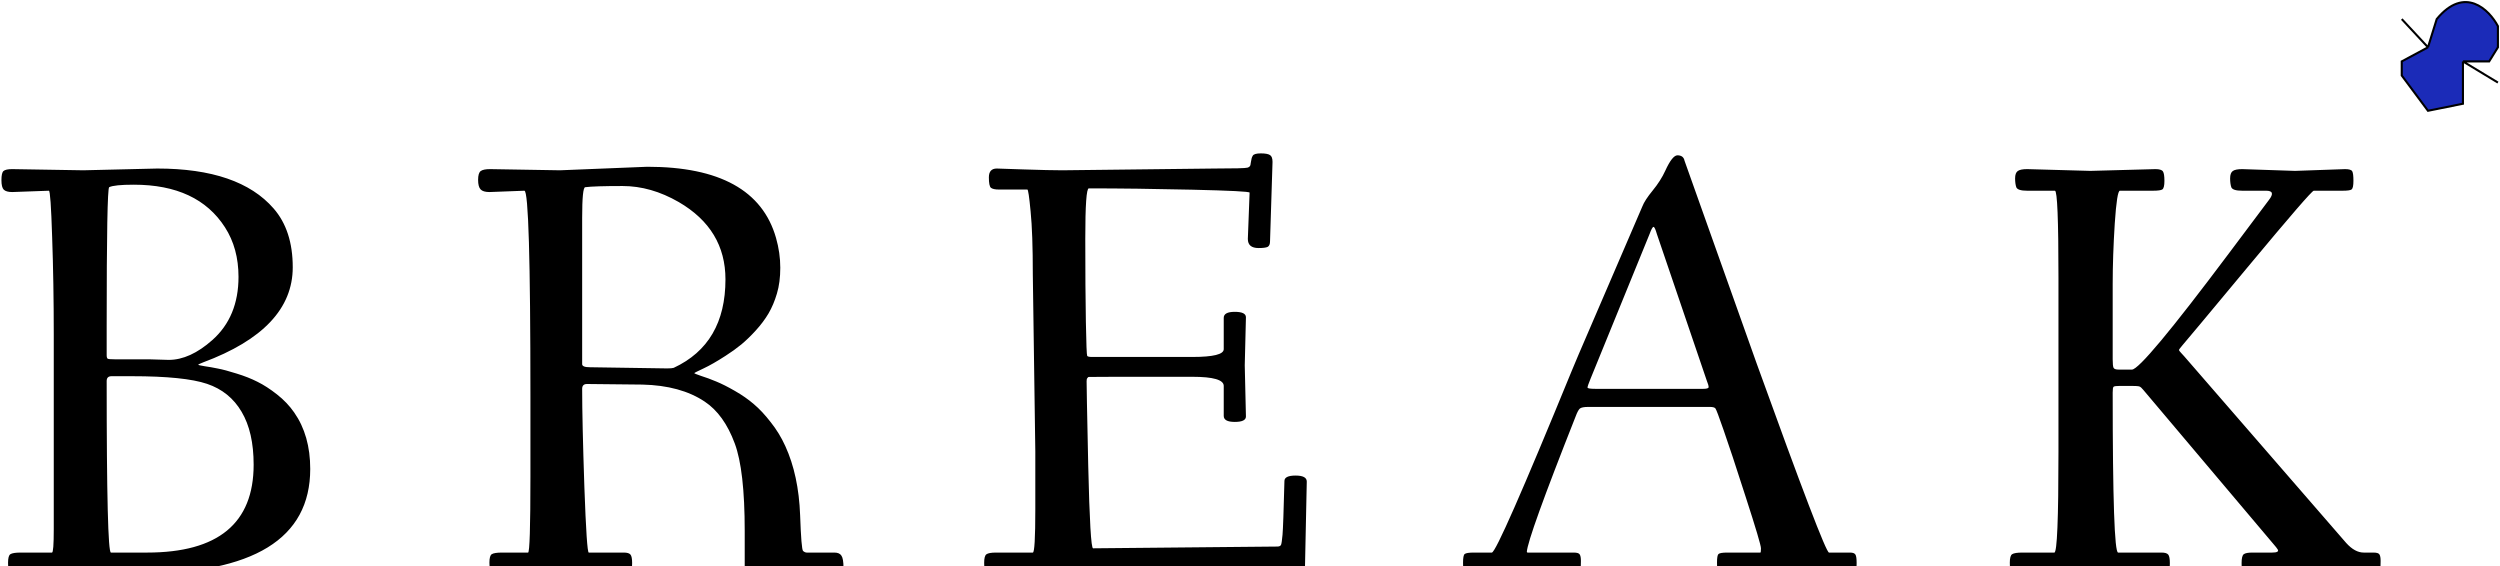 <svg width="1196" height="271" viewBox="0 0 1196 271" fill="none" xmlns="http://www.w3.org/2000/svg">
<g id="BREAK" filter="url(#filter0_i)">
<path d="M39.219 269.844L8.422 270.758C6.453 270.758 5.188 270.383 4.625 269.633C4.109 268.883 3.852 267.406 3.852 265.203C3.852 262.953 4.227 261.594 4.977 261.125C5.773 260.609 7.414 260.352 9.898 260.352H24.875C25.438 260.352 25.719 256.602 25.719 249.102V156.078C25.719 139.578 25.461 123.992 24.945 109.32C24.477 94.602 23.961 87.242 23.398 87.242L5.82 87.875C3.945 87.875 2.609 87.5 1.812 86.75C1.062 86 0.688 84.477 0.688 82.18C0.688 79.836 1.016 78.383 1.672 77.82C2.375 77.211 3.758 76.906 5.82 76.906L39.852 77.469L75.219 76.625C101.281 76.625 119.844 83 130.906 95.75C137 102.734 140.047 112.109 140.047 123.875C140.047 143.562 125.75 158.727 97.156 169.367C95.609 169.977 94.836 170.352 94.836 170.492C94.836 170.633 95.844 170.867 97.859 171.195C99.875 171.477 102.008 171.852 104.258 172.32C106.508 172.742 109.484 173.539 113.188 174.711C116.891 175.836 120.219 177.148 123.172 178.648C126.125 180.102 129.242 182.117 132.523 184.695C135.805 187.273 138.547 190.156 140.75 193.344C145.859 200.656 148.414 209.656 148.414 220.344C148.414 253.719 121.25 270.406 66.922 270.406L39.219 269.844ZM53.352 175.977C51.805 175.977 51.031 176.75 51.031 178.297C51.031 233 51.711 260.352 53.07 260.352H70.367C104.352 260.352 121.344 246.336 121.344 218.305C121.344 207.898 119.422 199.461 115.578 192.992C111.781 186.523 106.273 182.07 99.055 179.633C91.836 177.195 79.859 175.977 63.125 175.977H53.352ZM71.211 167.891L80.703 168.172C87.5 168.172 94.461 165.008 101.586 158.68C109.93 151.273 114.102 141.195 114.102 128.445C114.102 119.352 111.945 111.453 107.633 104.75C98.914 91.156 84.383 84.359 64.039 84.359C57.758 84.359 53.82 84.758 52.227 85.555C51.43 86.07 51.031 108.242 51.031 152.07V165.922C51.031 166.812 51.195 167.375 51.523 167.609C51.898 167.797 53 167.891 54.828 167.891H71.211ZM253.756 185.75C253.756 120.078 252.795 87.242 250.873 87.242L234.139 87.875C232.123 87.875 230.717 87.453 229.92 86.609C229.123 85.766 228.725 84.242 228.725 82.039C228.725 79.836 229.147 78.43 229.991 77.82C230.834 77.211 232.311 76.906 234.42 76.906L267.889 77.469L309.655 75.781C344.248 75.781 364.78 87.125 371.248 109.812C372.608 114.594 373.288 119.352 373.288 124.086C373.288 128.773 372.748 132.898 371.67 136.461C370.639 139.977 369.303 143.141 367.663 145.953C366.022 148.719 364.006 151.414 361.616 154.039C359.272 156.617 356.952 158.867 354.655 160.789C352.358 162.664 349.85 164.469 347.131 166.203C343.006 168.875 339.491 170.891 336.584 172.25C333.678 173.609 332.202 174.359 332.155 174.5C332.108 174.641 333.186 175.086 335.389 175.836C337.639 176.539 340.053 177.43 342.631 178.508C345.256 179.586 348.233 181.086 351.561 183.008C354.936 184.93 357.959 187.039 360.631 189.336C363.303 191.586 365.998 194.469 368.717 197.984C371.483 201.453 373.803 205.25 375.678 209.375C379.944 218.703 382.311 229.742 382.78 242.492C383.155 253.32 383.623 259.016 384.186 259.578C384.795 260.094 385.381 260.352 385.944 260.352H399.163C400.803 260.352 401.928 260.844 402.538 261.828C403.194 262.766 403.522 264.688 403.522 267.594C403.522 269.703 401.975 270.758 398.881 270.758L359.436 269.844C357.327 269.844 356.272 268.789 356.272 266.68V250.016C356.272 230.562 354.678 216.594 351.491 208.109C348.069 198.875 343.288 192.219 337.147 188.141C329.459 182.984 319.522 180.266 307.334 179.984L280.827 179.703C279.28 179.703 278.506 180.477 278.506 182.023C278.506 192.336 278.858 207.969 279.561 228.922C280.311 249.875 281.014 260.352 281.67 260.352H298.405C300.045 260.352 301.123 260.68 301.639 261.336C302.155 261.992 302.413 263.328 302.413 265.344C302.413 267.359 302.155 268.766 301.639 269.562C301.123 270.359 300.045 270.758 298.405 270.758L267.256 269.844L239.061 270.758C237.045 270.758 235.709 270.359 235.053 269.562C234.444 268.812 234.139 267.336 234.139 265.133C234.139 262.93 234.514 261.594 235.264 261.125C236.061 260.609 237.702 260.352 240.186 260.352H252.631C253.381 260.352 253.756 248.258 253.756 224.07V185.75ZM279.983 85.555C278.998 85.555 278.506 90.453 278.506 100.25V170.211C278.506 171.195 279.748 171.688 282.233 171.688L319.147 172.25C320.694 172.25 321.748 172.156 322.311 171.969C338.811 164.281 347.061 150.172 347.061 129.641C347.061 113.656 339.608 101.328 324.702 92.656C315.842 87.547 306.889 84.992 297.842 84.992C288.795 84.992 282.842 85.18 279.983 85.555ZM510.552 269.844L475.395 270.758C473.427 270.758 472.161 270.383 471.598 269.633C471.083 268.883 470.825 267.43 470.825 265.273C470.825 263.07 471.177 261.711 471.88 261.195C472.63 260.633 474.177 260.352 476.52 260.352H494.098C494.895 260.352 495.294 253.438 495.294 239.609V211.977L494.098 127.32C494.098 114.148 493.747 104.094 493.044 97.156C492.388 90.172 491.872 86.68 491.497 86.68H477.997C476.075 86.68 474.763 86.398 474.059 85.836C473.403 85.273 473.075 83.609 473.075 80.844C473.075 78.031 474.341 76.625 476.872 76.625L489.528 77.047C497.966 77.328 504.2 77.469 508.231 77.469L580.794 76.625C590.544 76.625 595.888 76.484 596.825 76.203C597.809 75.922 598.302 75.289 598.302 74.305C598.348 74.07 598.419 73.672 598.513 73.109C598.606 72.5 598.7 72.031 598.794 71.703C598.888 71.328 599.075 70.906 599.356 70.438C599.825 69.734 601.091 69.383 603.153 69.383C605.263 69.383 606.716 69.641 607.513 70.156C608.356 70.625 608.778 71.727 608.778 73.461L607.583 111.43C607.583 112.789 607.208 113.68 606.458 114.102C605.708 114.477 604.255 114.664 602.098 114.664C598.677 114.664 596.966 113.211 596.966 110.305L597.809 88.156C597.809 87.641 588.645 87.172 570.317 86.75C551.989 86.328 535.513 86.117 520.888 86.117C519.763 86.117 519.2 94.133 519.2 110.164C519.2 126.195 519.294 139.461 519.481 149.961C519.669 160.461 519.88 165.898 520.114 166.273C520.395 166.602 521.145 166.766 522.364 166.766H570.458C580.442 166.766 585.434 165.523 585.434 163.039V148.062C585.434 146.141 587.192 145.18 590.708 145.18C594.27 145.18 596.052 146.047 596.052 147.781L595.489 170.773L596.052 195.242C596.052 196.977 594.27 197.844 590.708 197.844C587.192 197.844 585.434 196.883 585.434 194.961V180.617C585.434 177.711 580.442 176.258 570.458 176.258C554.192 176.258 541.958 176.258 533.755 176.258C525.552 176.258 521.309 176.281 521.028 176.328C520.794 176.328 520.63 176.375 520.536 176.469C520.442 176.562 520.325 176.703 520.184 176.891C520.044 177.031 519.95 177.242 519.903 177.523C519.903 177.758 519.88 178.062 519.833 178.438C519.786 178.766 520.044 192.172 520.606 218.656C521.216 245.094 521.989 258.312 522.927 258.312L611.028 257.469C612.013 257.469 612.622 257.188 612.856 256.625C613.091 256.062 613.325 254.469 613.559 251.844C613.794 249.219 614.098 240.641 614.473 226.109C614.473 224.375 616.255 223.508 619.817 223.508C623.38 223.508 625.161 224.469 625.161 226.391L624.317 266.68C624.317 269.398 622.395 270.758 618.552 270.758L510.552 269.844ZM725.792 269.844L703.925 270.758C702.003 270.758 700.855 270.406 700.48 269.703C700.105 269.047 699.917 267.547 699.917 265.203C699.917 262.859 700.175 261.477 700.691 261.055C701.253 260.586 702.706 260.352 705.05 260.352H713.698C715.433 260.352 728.159 231.406 751.878 173.516C753.894 168.688 754.995 166.062 755.183 165.641L785.698 94.766C786.448 92.797 788.089 90.266 790.62 87.172C793.198 84.031 795.214 80.867 796.667 77.68C798.87 72.852 800.792 70.391 802.433 70.297C804.402 70.297 805.55 71.164 805.878 72.898L840.402 169.93C862.152 230.211 873.683 260.352 874.995 260.352H885.05C886.409 260.352 887.277 260.68 887.652 261.336C888.027 261.945 888.214 263.281 888.214 265.344C888.214 267.406 888.027 268.812 887.652 269.562C887.277 270.359 886.409 270.758 885.05 270.758L858.261 269.844L825.144 270.758C823.456 270.758 822.402 270.383 821.98 269.633C821.605 268.93 821.417 267.43 821.417 265.133C821.417 262.836 821.652 261.477 822.12 261.055C822.636 260.586 824.042 260.352 826.339 260.352H842.159C842.347 260.352 842.441 259.672 842.441 258.312C842.441 256.953 840.027 248.82 835.198 233.914C830.417 219.008 826.878 208.297 824.581 201.781C822.331 195.266 821.019 191.797 820.644 191.375C820.269 190.906 819.378 190.672 817.972 190.672H759.823C757.808 190.672 756.472 190.93 755.816 191.445C755.206 191.961 754.527 193.227 753.777 195.242C738.402 234.102 730.62 255.711 730.433 260.07L730.714 260.352H752.862C754.456 260.352 755.417 260.656 755.745 261.266C756.12 261.828 756.308 262.859 756.308 264.359C756.308 265.859 756.284 266.844 756.237 267.312C756.237 267.734 756.191 268.25 756.097 268.859C756.003 269.422 755.816 269.797 755.534 269.984C754.972 270.5 754.081 270.758 752.862 270.758L725.792 269.844ZM814.808 182.023C816.542 182.023 817.409 181.742 817.409 181.18C817.409 180.57 817.105 179.516 816.495 178.016L792.659 107.984C792.003 105.688 791.464 104.539 791.042 104.539C790.62 104.539 789.987 105.688 789.144 107.984L760.948 177.102C759.964 179.492 759.472 180.922 759.472 181.391C759.472 181.812 760.737 182.023 763.269 182.023H814.808ZM999.463 269.844L965.783 270.758C963.861 270.758 962.666 270.383 962.197 269.633C961.728 268.93 961.494 267.453 961.494 265.203C961.494 262.953 961.869 261.594 962.619 261.125C963.416 260.609 965.056 260.352 967.541 260.352H982.798C984.111 260.352 984.767 244.32 984.767 212.258V128.727C984.767 101.07 984.205 87.242 983.08 87.242H969.791C966.744 87.242 965.009 86.68 964.588 85.555C964.213 84.43 964.025 83.023 964.025 81.336C964.025 79.602 964.447 78.43 965.291 77.82C966.134 77.211 967.634 76.906 969.791 76.906L1000.03 77.75L1031.17 76.906C1033.1 76.906 1034.29 77.281 1034.76 78.031C1035.23 78.734 1035.46 80.234 1035.46 82.531C1035.46 84.781 1035.13 86.141 1034.48 86.609C1033.87 87.031 1032.37 87.242 1029.98 87.242H1014.16C1013.22 87.242 1012.4 92.469 1011.7 102.922C1011.04 113.375 1010.71 123.031 1010.71 131.891V167.891C1010.71 170.047 1010.85 171.406 1011.13 171.969C1011.42 172.531 1012.24 172.812 1013.6 172.812H1019.92C1023.06 172.812 1038.51 154.297 1066.26 117.266C1077.93 101.656 1084.33 93.125 1085.45 91.672C1087.75 88.719 1087.31 87.242 1084.12 87.242H1072.66C1069.61 87.242 1067.88 86.68 1067.45 85.555C1067.08 84.43 1066.89 83.023 1066.89 81.336C1066.89 79.602 1067.31 78.43 1068.16 77.82C1069 77.211 1070.5 76.906 1072.66 76.906L1097.97 77.75L1121.88 76.906C1123.8 76.906 1124.95 77.258 1125.32 77.961C1125.7 78.664 1125.88 80.164 1125.88 82.461C1125.88 84.758 1125.6 86.141 1125.04 86.609C1124.53 87.031 1123.1 87.242 1120.75 87.242H1106.9C1106.1 87.242 1095.72 99.242 1075.75 123.242C1055.83 147.195 1045.28 159.828 1044.11 161.141C1042.99 162.453 1042.42 163.227 1042.42 163.461C1042.42 163.648 1042.75 164.094 1043.41 164.797C1044.06 165.453 1044.58 166.016 1044.95 166.484L1122.44 255.781C1125.2 258.828 1127.99 260.352 1130.81 260.352H1135.45C1137.04 260.352 1138 260.656 1138.33 261.266C1138.7 261.828 1138.89 262.859 1138.89 264.359C1138.89 265.859 1138.87 266.844 1138.82 267.312C1138.82 267.734 1138.78 268.25 1138.68 268.859C1138.59 269.422 1138.4 269.797 1138.12 269.984C1137.56 270.5 1136.67 270.758 1135.45 270.758L1106.06 269.844L1076.38 270.758C1074.46 270.758 1073.31 270.406 1072.94 269.703C1072.56 269.047 1072.38 267.594 1072.38 265.344C1072.38 263.047 1072.73 261.641 1073.43 261.125C1074.13 260.609 1075.49 260.352 1077.51 260.352H1087C1089.35 260.352 1090.24 259.859 1089.67 258.875C1089.25 258.219 1088.67 257.469 1087.92 256.625L1025.41 182.586C1024.66 181.648 1024.03 181.086 1023.51 180.898C1022.99 180.711 1021.7 180.617 1019.64 180.617H1014.16C1012.42 180.617 1011.42 180.758 1011.13 181.039C1010.85 181.273 1010.71 182.188 1010.71 183.781C1010.71 234.828 1011.58 260.352 1013.31 260.352H1034.06C1035.7 260.352 1036.78 260.68 1037.29 261.336C1037.81 261.992 1038.06 263.352 1038.06 265.414C1038.06 267.43 1037.85 268.812 1037.43 269.562C1037.01 270.359 1035.98 270.758 1034.34 270.758L999.463 269.844Z" fill="black"/>
</g>
<g id="figure">
<path d="M1195 12.505C1190.82 4.631 1179.11 -7.068 1165.73 9.13L1161.55 22.628L1149 29.378V36.127L1161.55 53L1178.27 49.625V36.127V29.378H1190.82L1195 22.628V12.505Z" fill="#1B2BB8"/>
<path d="M1178.27 29.378H1190.82L1195 22.628V12.505C1190.82 4.631 1179.11 -7.068 1165.73 9.13L1161.55 22.628M1178.27 29.378V36.127V49.625L1161.55 53L1149 36.127V29.378L1161.55 22.628M1178.27 29.378L1195 39.502M1161.55 22.628L1149 9.13" stroke="black"/>
</g>
<defs>
<filter id="filter0_i" x="0.688" y="69.383" width="1138.2" height="205.375" filterUnits="userSpaceOnUse" color-interpolation-filters="sRGB">
<feFlood flood-opacity="0" result="BackgroundImageFix"/>
<feBlend mode="normal" in="SourceGraphic" in2="BackgroundImageFix" result="shape"/>
<feColorMatrix in="SourceAlpha" type="matrix" values="0 0 0 0 0 0 0 0 0 0 0 0 0 0 0 0 0 0 127 0" result="hardAlpha"/>
<feOffset dy="4"/>
<feGaussianBlur stdDeviation="2"/>
<feComposite in2="hardAlpha" operator="arithmetic" k2="-1" k3="1"/>
<feColorMatrix type="matrix" values="0 0 0 0 0 0 0 0 0 0 0 0 0 0 0 0 0 0 0.25 0"/>
<feBlend mode="normal" in2="shape" result="effect1_innerShadow"/>
</filter>
</defs>
</svg>
